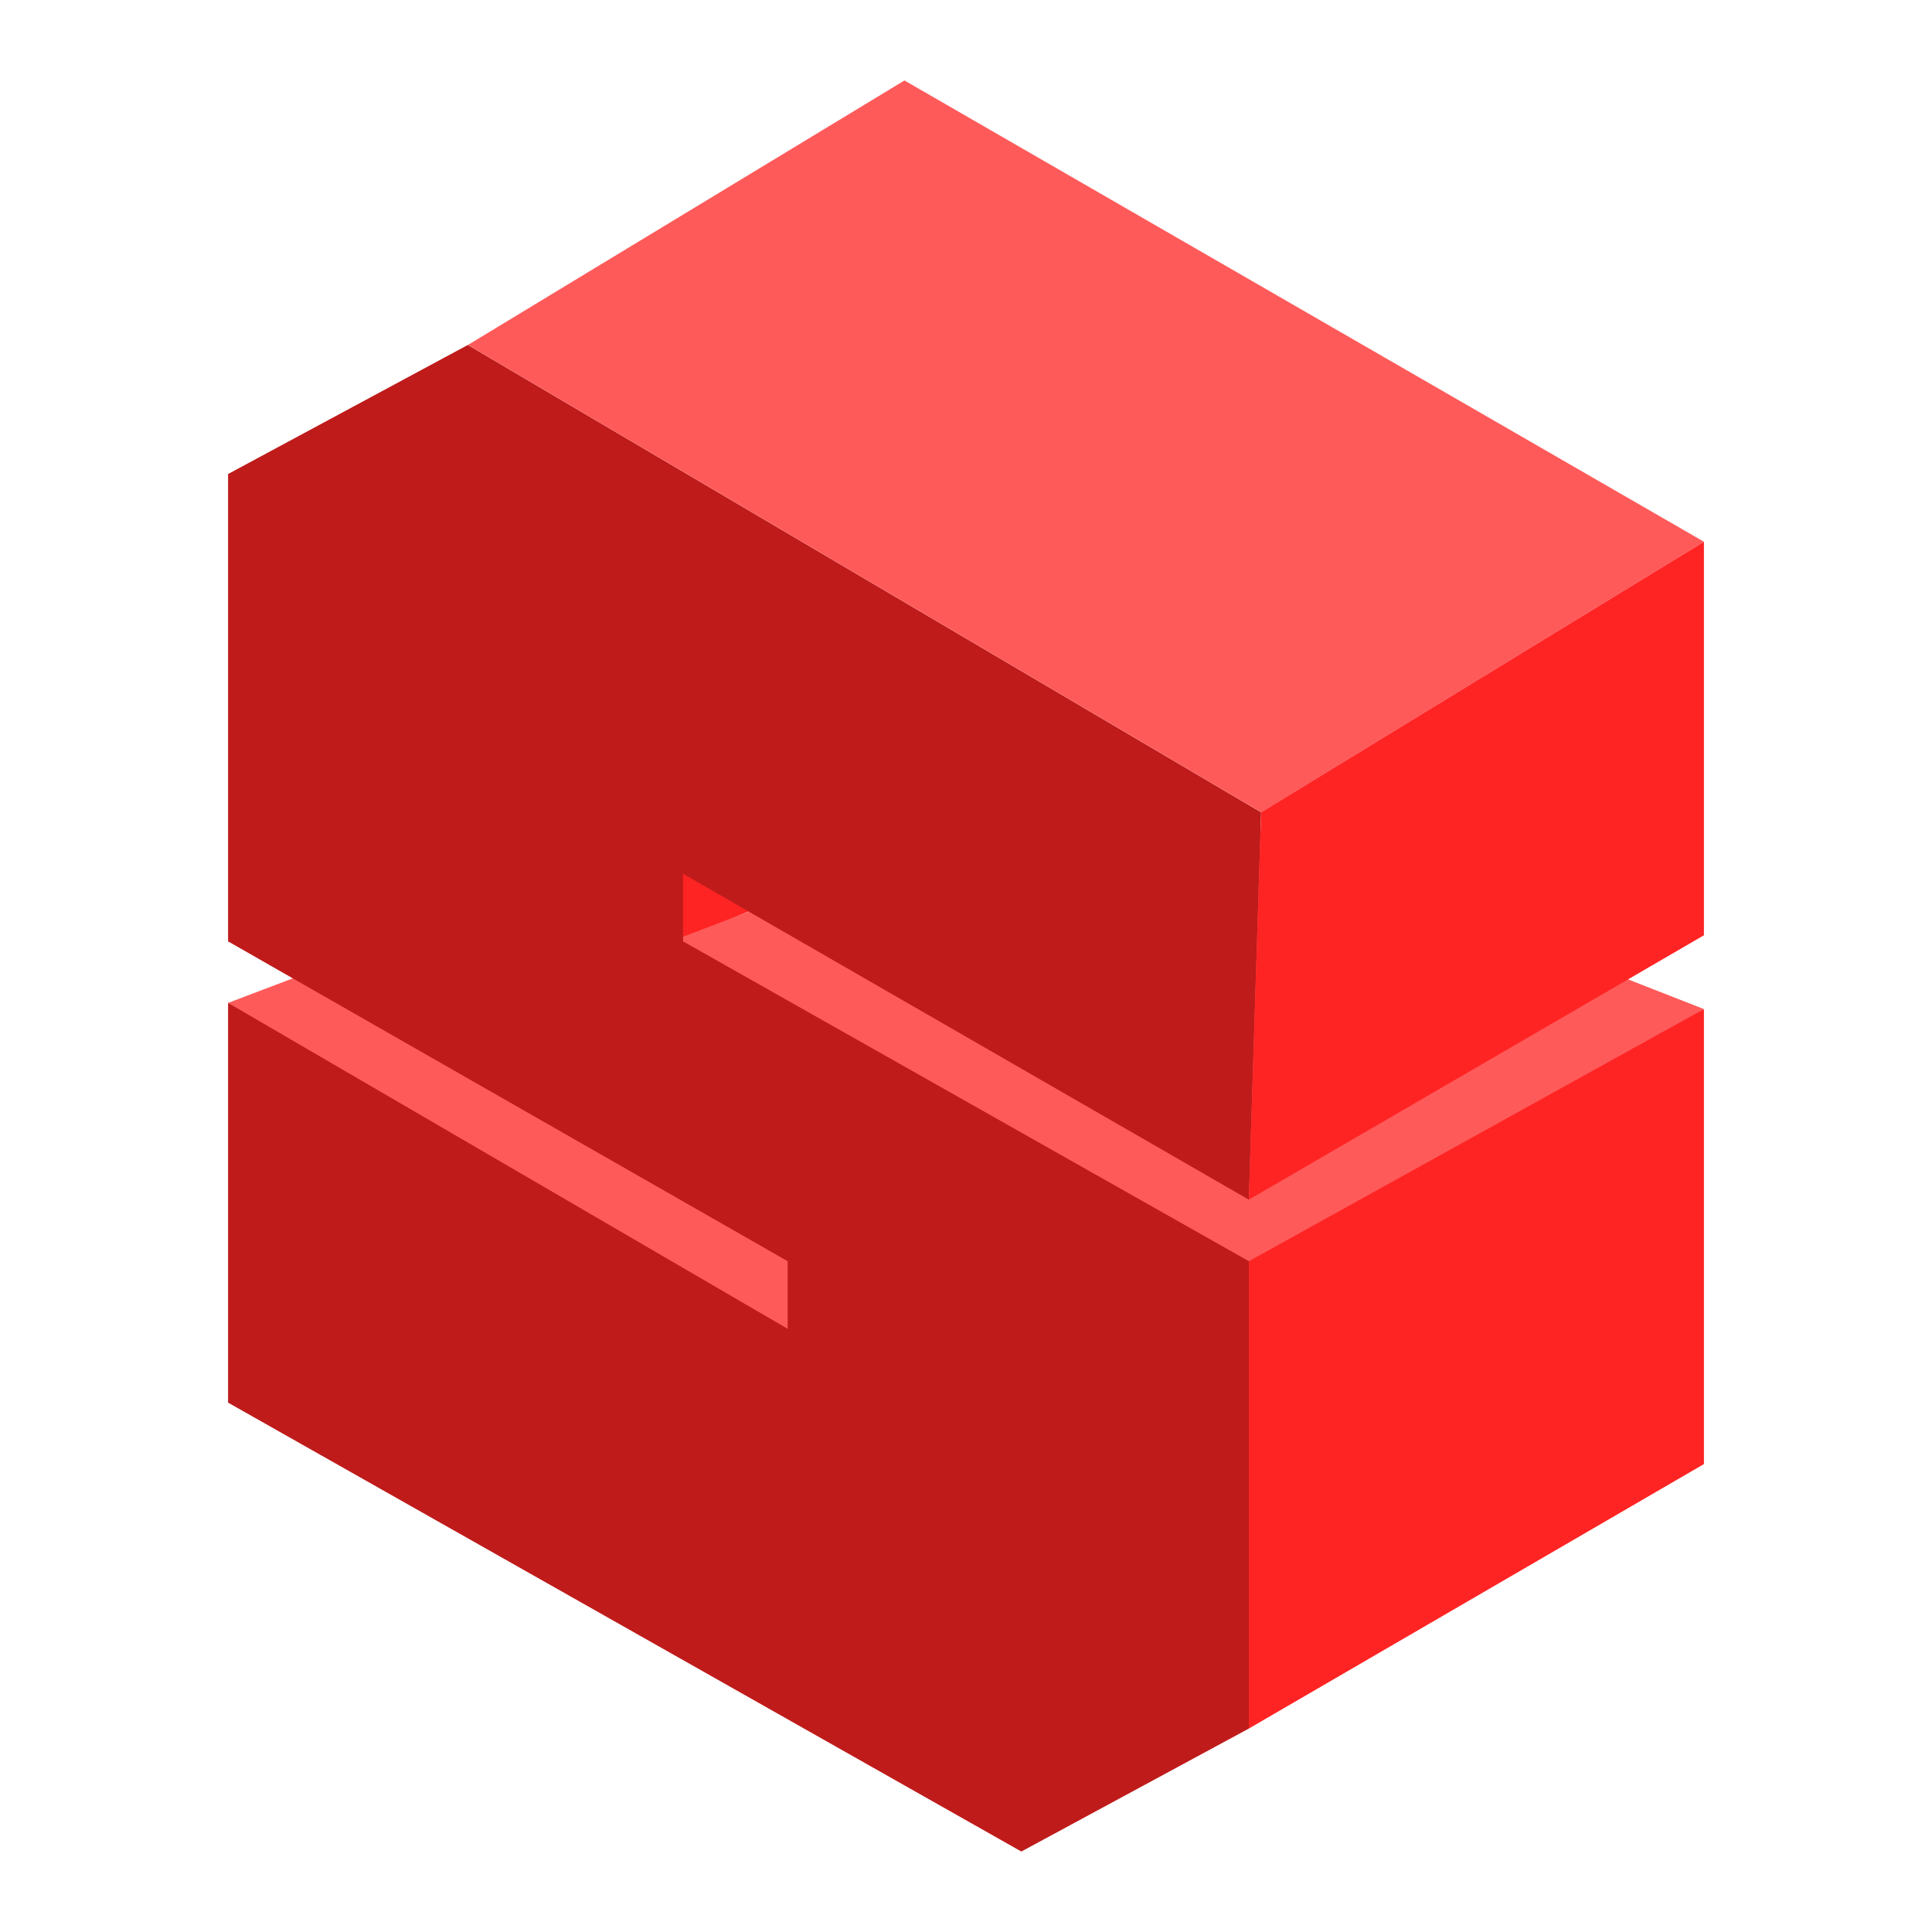 <svg width="20" height="20" viewBox="0 0 20 20" fill="none" xmlns="http://www.w3.org/2000/svg">
<path d="M6.753 8.918L7.708 8.854L7.771 9.427L7.008 9.745L6.753 8.918Z" fill="#FF2424"/>
<path d="M4.207 9.682L2.361 10.382L8.217 14.138L9.554 12.928L4.207 9.682Z" fill="#FF5A5A"/>
<path d="M11.464 8.027L6.944 9.745L12.801 13.501L17.639 10.446L11.464 8.027Z" fill="#FF5A5A"/>
<path d="M2.361 4.907L4.843 3.571L13.055 8.409L12.928 12.419L7.071 9.045V9.745L12.928 13.056V17.894L10.573 19.167L2.361 14.52V10.382L8.154 13.756V13.056L2.361 9.745V4.907Z" fill="#BF1B1B"/>
<path d="M13.056 8.409L4.844 3.571L9.363 0.833L17.639 5.608L13.056 8.409Z" fill="#FF5A5A"/>
<path d="M17.639 10.446L12.928 13.056V17.894L17.639 15.156V10.446Z" fill="#FF2424"/>
<path d="M17.639 9.682L12.928 12.419L13.055 8.409L17.639 5.608V9.682Z" fill="#FF2424"/>
</svg>
